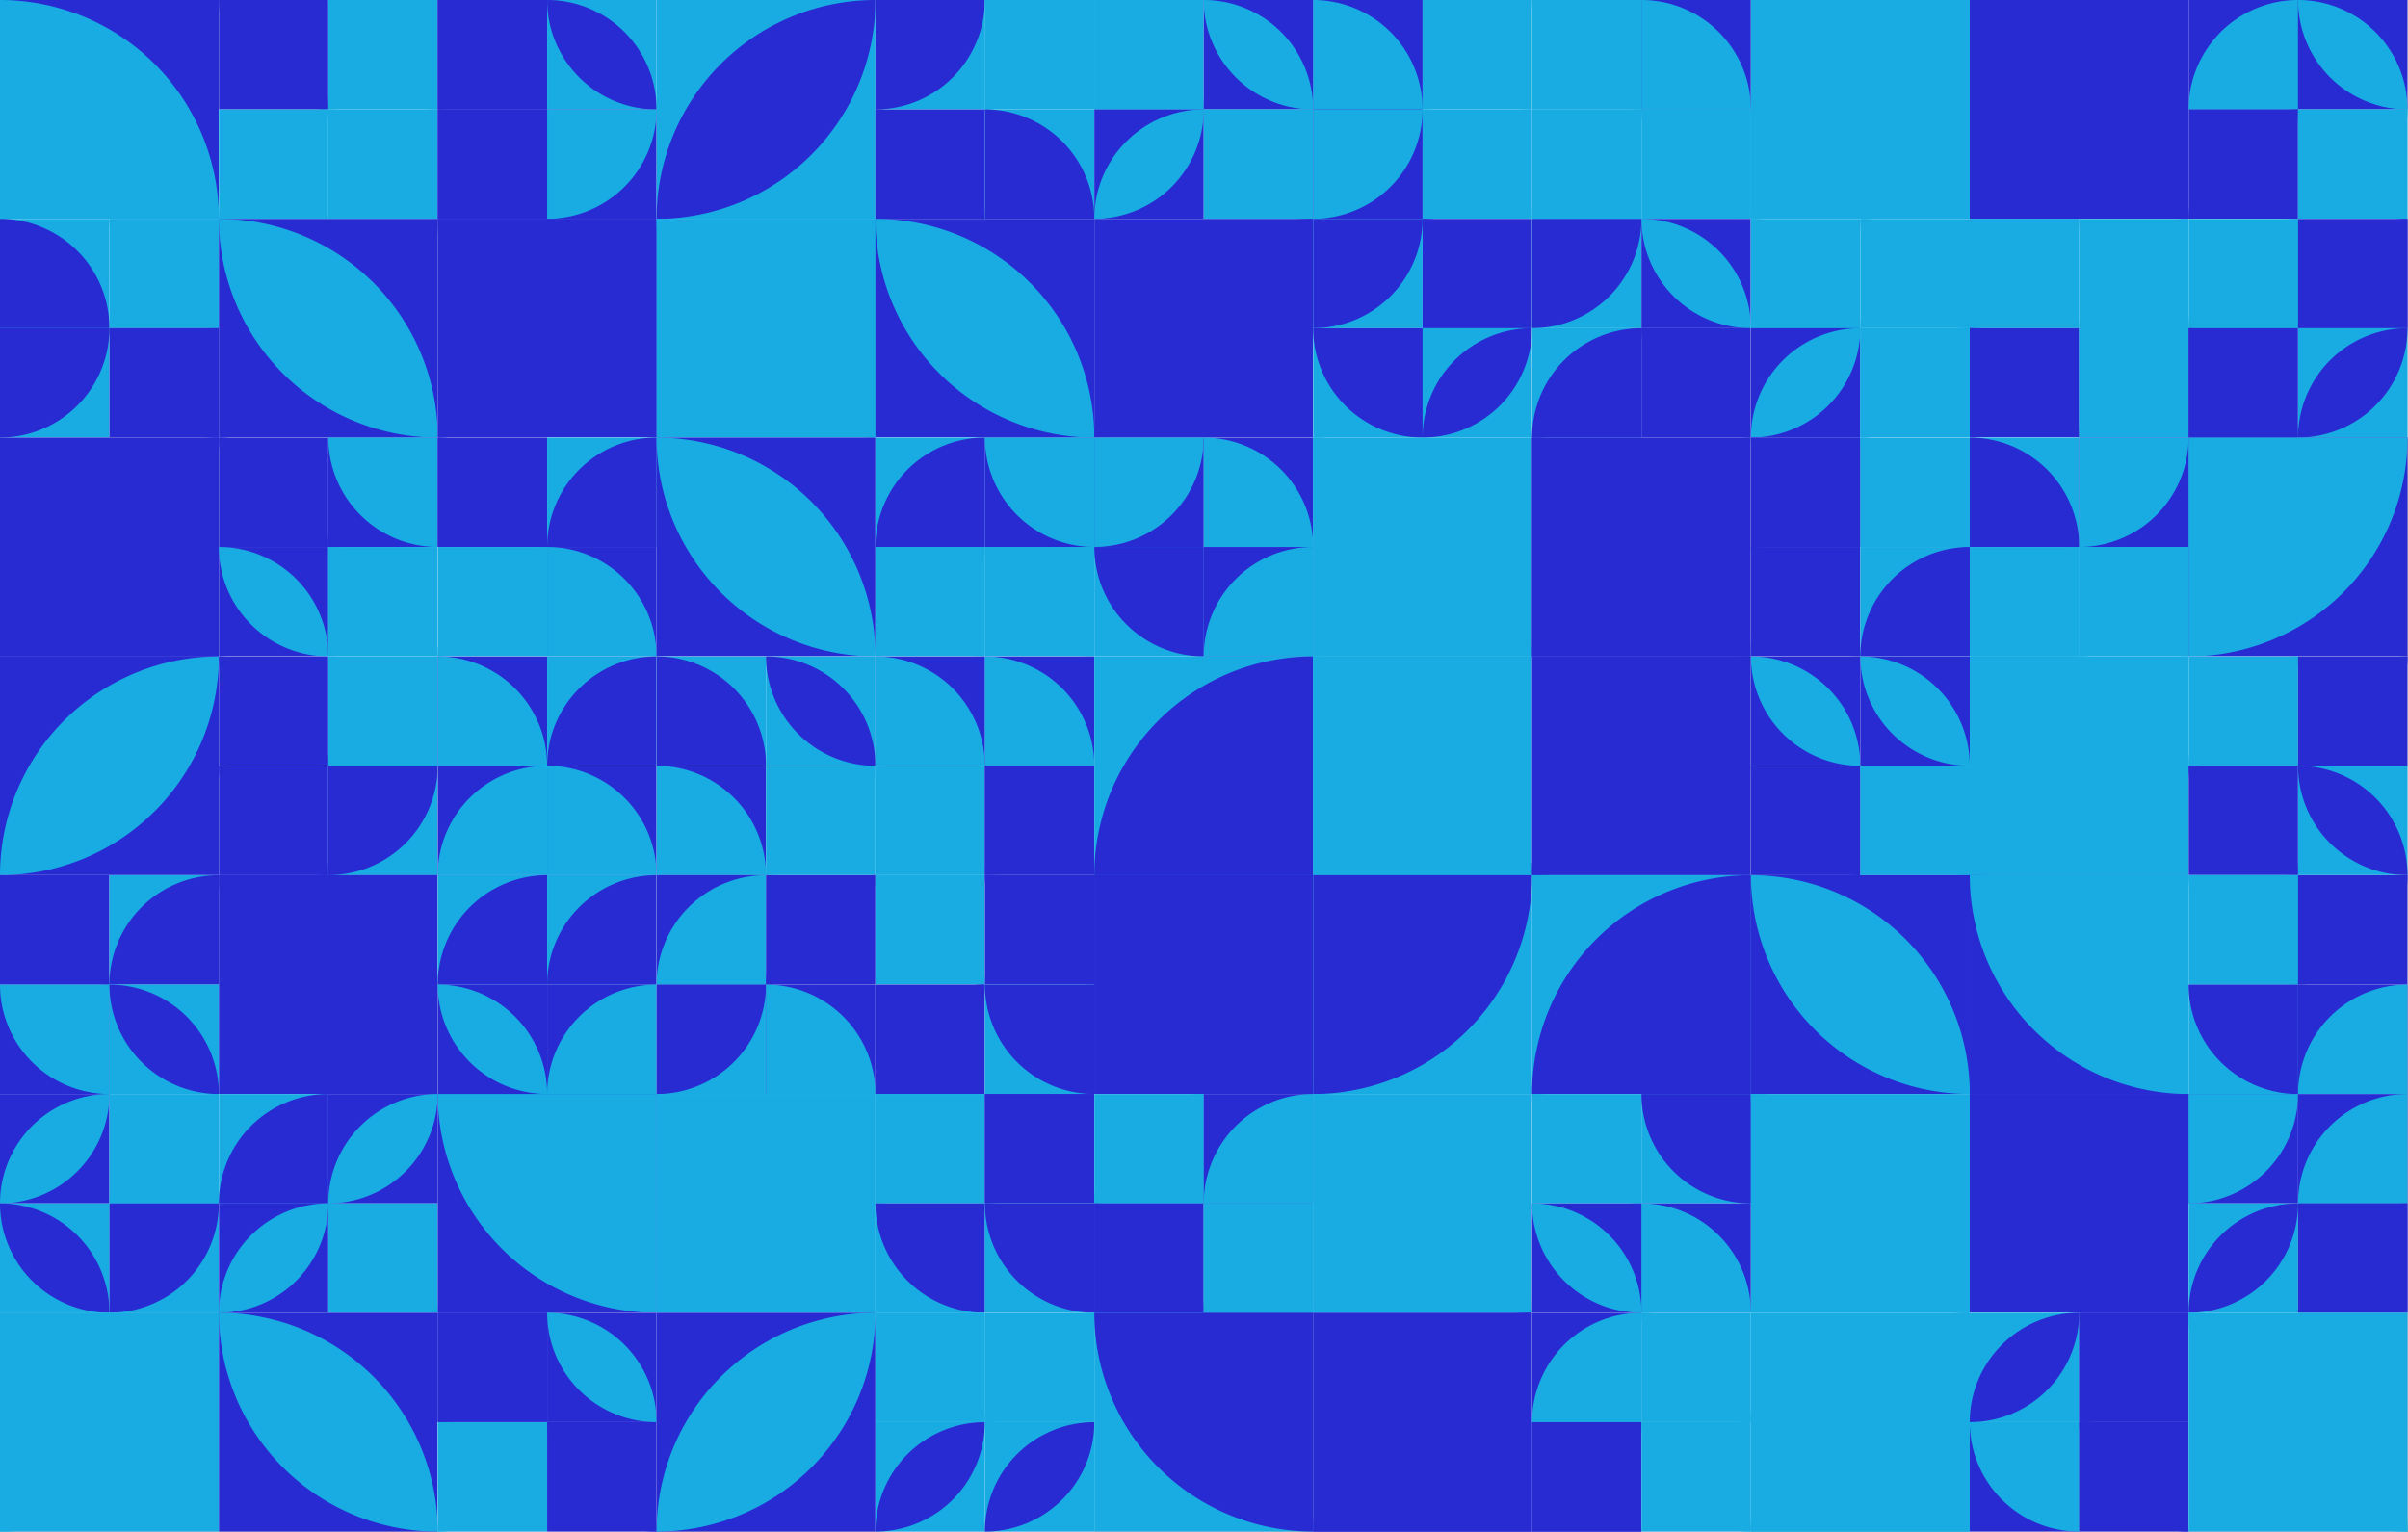 <?xml version="1.0" standalone="no"?><svg xmlns:xlink="http://www.w3.org/1999/xlink" xmlns="http://www.w3.org/2000/svg" viewBox="0 0 1000 636.366" preserveAspectRatio="xMaxYMax slice"><rect x="0" y="0" width="1000" height="636.366" fill="#808080" stroke="none"/><g transform="scale(1.644)"><rect x="0" y="0" width="608.143" height="387" fill="#ffffff"/><rect x="0" y="0" width="55.29" height="55.29" fill="#282bd2"/><path d="M 0 0 A 55.29 55.29 0 0 1 55.29 55.29 L 0 55.29" fill="#18ace2"/><rect x="55.286" y="0" width="55.286" height="55.286" fill="#ffffff"/><rect x="55.29" y="0" width="27.64" height="27.64" fill="#282bd2"/><path d="M 55.29 0 A 27.64 27.64 0 0 1  82.93 27.64 L 55.29 0 A 27.64 27.64 0 0 0 82.93 27.64" fill="#282bd2"/><rect x="82.93" y="0" width="27.64" height="27.64" fill="#18ace2"/><path d="M 82.93 0 A 27.64 27.64 0 0 0 110.57 27.64 L 110.57 0" fill="#18ace2"/><rect x="55.29" y="27.64" width="27.64" height="27.64" fill="#18ace2"/><path d="M 55.29 55.28 A 27.64 27.64 0 0 1  82.93 27.64 L 55.29 55.28 A 27.64 27.64 0 0 0 82.93 27.64" fill="#18ace2"/><rect x="82.93" y="27.64" width="27.64" height="27.64" fill="#18ace2"/><path d="M 82.93 27.64 A 27.64 27.64 0 0 1  110.57 55.28 L 82.93 27.64 A 27.64 27.64 0 0 0 110.57 55.28" fill="#18ace2"/><rect x="110.571" y="0" width="55.286" height="55.286" fill="#ffffff"/><rect x="110.57" y="0" width="27.64" height="27.64" fill="#282bd2"/><path d="M 110.57 0 A 27.64 27.64 0 0 1 138.21 27.64 L 110.57 27.64" fill="#282bd2"/><rect x="138.21" y="0" width="27.64" height="27.64" fill="#18ace2"/><path d="M 138.21 0 A 27.64 27.64 0 0 1  165.85 27.64 L 138.21 0 A 27.64 27.64 0 0 0 165.85 27.64" fill="#282bd2"/><rect x="110.57" y="27.64" width="27.64" height="27.64" fill="#282bd2"/><path d="M 110.57 27.64 A 27.64 27.64 0 0 1 138.21 55.28 L 110.57 55.28" fill="#282bd2"/><rect x="138.21" y="27.64" width="27.64" height="27.64" fill="#282bd2"/><path d="M 138.21 55.28 A 27.64 27.64 0 0 0 165.85 27.64 L 138.21 27.64" fill="#18ace2"/><rect x="165.86" y="0" width="55.29" height="55.29" fill="#18ace2"/><path d="M 165.86 55.29 A 55.29 55.29 0 0 1  221.15 0 L 165.86 55.29 A 55.29 55.29 0 0 0 221.15 0" fill="#282bd2"/><rect x="221.143" y="0" width="55.286" height="55.286" fill="#ffffff"/><rect x="221.14" y="0" width="27.64" height="27.64" fill="#18ace2"/><path d="M 221.14 27.64 A 27.64 27.64 0 0 0 248.78 0 L 221.14 0" fill="#282bd2"/><rect x="248.79" y="0" width="27.64" height="27.64" fill="#18ace2"/><path d="M 248.79 27.64 A 27.64 27.64 0 0 0 276.43 0 L 248.79 0" fill="#18ace2"/><rect x="221.14" y="27.64" width="27.64" height="27.64" fill="#282bd2"/><path d="M 221.14 27.64 A 27.64 27.64 0 0 1 248.78 55.28 L 221.14 55.28" fill="#282bd2"/><rect x="248.79" y="27.64" width="27.64" height="27.64" fill="#18ace2"/><path d="M 248.79 27.64 A 27.64 27.64 0 0 1 276.43 55.28 L 248.79 55.28" fill="#282bd2"/><rect x="276.429" y="0" width="55.286" height="55.286" fill="#ffffff"/><rect x="276.43" y="0" width="27.64" height="27.64" fill="#18ace2"/><path d="M 276.43 0 A 27.64 27.64 0 0 1 304.07 27.64 L 276.43 27.64" fill="#18ace2"/><rect x="304.07" y="0" width="27.64" height="27.64" fill="#282bd2"/><path d="M 304.07 0 A 27.64 27.64 0 0 1  331.71 27.64 L 304.07 0 A 27.64 27.64 0 0 0 331.71 27.64" fill="#18ace2"/><rect x="276.43" y="27.64" width="27.64" height="27.64" fill="#282bd2"/><path d="M 276.43 55.28 A 27.64 27.64 0 0 1  304.07 27.64 L 276.43 55.28 A 27.64 27.64 0 0 0 304.07 27.64" fill="#18ace2"/><rect x="304.07" y="27.64" width="27.64" height="27.64" fill="#18ace2"/><path d="M 304.07 27.64 A 27.64 27.64 0 0 0 331.71 55.28 L 331.71 27.64" fill="#18ace2"/><rect x="331.714" y="0" width="55.286" height="55.286" fill="#ffffff"/><rect x="331.71" y="0" width="27.64" height="27.64" fill="#282bd2"/><path d="M 331.71 0 A 27.64 27.64 0 0 1 359.35 27.64 L 331.71 27.64" fill="#18ace2"/><rect x="359.36" y="0" width="27.64" height="27.64" fill="#18ace2"/><path d="M 359.36 0 A 27.64 27.64 0 0 0 387 27.64 L 387 0" fill="#18ace2"/><rect x="331.71" y="27.64" width="27.64" height="27.64" fill="#282bd2"/><path d="M 331.71 55.28 A 27.64 27.64 0 0 0 359.35 27.64 L 331.71 27.64" fill="#18ace2"/><rect x="359.36" y="27.64" width="27.64" height="27.64" fill="#18ace2"/><path d="M 359.36 27.64 A 27.64 27.64 0 0 1  387 55.28 L 359.36 27.64 A 27.64 27.64 0 0 0 387 55.28" fill="#18ace2"/><rect x="387" y="0" width="55.286" height="55.286" fill="#ffffff"/><rect x="387" y="0" width="27.64" height="27.64" fill="#18ace2"/><path d="M 387 0 A 27.64 27.64 0 0 1  414.64 27.64 L 387 0 A 27.64 27.64 0 0 0 414.64 27.64" fill="#18ace2"/><rect x="414.64" y="0" width="27.64" height="27.64" fill="#282bd2"/><path d="M 414.64 0 A 27.64 27.64 0 0 1 442.28 27.64 L 414.64 27.64" fill="#18ace2"/><rect x="387" y="27.64" width="27.64" height="27.64" fill="#18ace2"/><path d="M 387 55.28 A 27.64 27.64 0 0 0 414.64 27.64 L 387 27.64" fill="#18ace2"/><rect x="414.64" y="27.64" width="27.64" height="27.64" fill="#18ace2"/><path d="M 414.64 27.64 A 27.64 27.64 0 0 0 442.28 55.28 L 442.28 27.64" fill="#18ace2"/><rect x="442.29" y="0" width="55.29" height="55.29" fill="#18ace2"/><path d="M 442.29 55.29 A 55.29 55.29 0 0 1  497.58 0 L 442.29 55.29 A 55.29 55.29 0 0 0 497.58 0" fill="#18ace2"/><rect x="497.57" y="0" width="55.29" height="55.29" fill="#282bd2"/><path d="M 497.57 0 A 55.29 55.29 0 0 0 552.86 55.29 L 552.86 0" fill="#282bd2"/><rect x="552.857" y="0" width="55.286" height="55.286" fill="#ffffff"/><rect x="552.86" y="0" width="27.64" height="27.64" fill="#282bd2"/><path d="M 552.86 27.64 A 27.64 27.64 0 0 1  580.5 0 L 580.5 27.64" fill="#18ace2"/><rect x="580.5" y="0" width="27.64" height="27.64" fill="#282bd2"/><path d="M 580.5 0 A 27.64 27.64 0 0 1  608.14 27.64 L 580.5 0 A 27.64 27.64 0 0 0 608.14 27.64" fill="#18ace2"/><rect x="552.86" y="27.64" width="27.64" height="27.64" fill="#282bd2"/><path d="M 552.86 55.28 A 27.64 27.64 0 0 1  580.5 27.64 L 552.86 55.28 A 27.64 27.64 0 0 0 580.5 27.64" fill="#282bd2"/><rect x="580.5" y="27.64" width="27.64" height="27.64" fill="#18ace2"/><path d="M 580.5 55.28 A 27.64 27.64 0 0 0 608.14 27.64 L 580.5 27.64" fill="#18ace2"/><rect x="0" y="55.286" width="55.286" height="55.286" fill="#ffffff"/><rect x="0" y="55.29" width="27.64" height="27.64" fill="#18ace2"/><path d="M 0 55.29 A 27.64 27.64 0 0 1 27.64 82.93 L 0 82.93" fill="#282bd2"/><rect x="27.64" y="55.29" width="27.64" height="27.64" fill="#18ace2"/><path d="M 27.64 55.29 A 27.64 27.64 0 0 0 55.28 82.93 L 55.28 55.29" fill="#18ace2"/><rect x="0" y="82.93" width="27.64" height="27.64" fill="#18ace2"/><path d="M 0 110.57 A 27.64 27.64 0 0 0 27.64 82.93 L 0 82.93" fill="#282bd2"/><rect x="27.64" y="82.93" width="27.64" height="27.64" fill="#282bd2"/><path d="M 27.64 82.93 A 27.64 27.64 0 0 0 55.28 110.57 L 55.28 82.93" fill="#282bd2"/><rect x="55.29" y="55.29" width="55.29" height="55.29" fill="#282bd2"/><path d="M 55.29 55.29 A 55.29 55.29 0 0 1  110.58 110.58 L 55.29 55.29 A 55.29 55.29 0 0 0 110.58 110.58" fill="#18ace2"/><rect x="110.57" y="55.29" width="55.29" height="55.29" fill="#282bd2"/><path d="M 110.57 55.29 A 55.29 55.29 0 0 0 165.86 110.58 L 165.86 55.29" fill="#282bd2"/><rect x="165.86" y="55.29" width="55.29" height="55.29" fill="#18ace2"/><path d="M 165.86 55.29 A 55.29 55.29 0 0 0 221.15 110.58 L 221.15 55.29" fill="#18ace2"/><rect x="221.14" y="55.29" width="55.29" height="55.29" fill="#282bd2"/><path d="M 221.14 55.29 A 55.29 55.29 0 0 1  276.43 110.58 L 221.14 55.29 A 55.29 55.29 0 0 0 276.43 110.58" fill="#18ace2"/><rect x="276.43" y="55.29" width="55.29" height="55.29" fill="#282bd2"/><path d="M 276.43 110.58 A 55.29 55.29 0 0 1  331.72 55.29 L 276.43 110.58 A 55.29 55.29 0 0 0 331.72 55.29" fill="#282bd2"/><rect x="331.714" y="55.286" width="55.286" height="55.286" fill="#ffffff"/><rect x="331.71" y="55.29" width="27.64" height="27.64" fill="#18ace2"/><path d="M 331.71 82.93 A 27.64 27.64 0 0 0 359.35 55.29 L 331.71 55.29" fill="#282bd2"/><rect x="359.36" y="55.29" width="27.64" height="27.64" fill="#282bd2"/><path d="M 359.36 55.29 A 27.64 27.64 0 0 1 387 82.93 L 359.36 82.93" fill="#282bd2"/><rect x="331.71" y="82.93" width="27.64" height="27.64" fill="#18ace2"/><path d="M 331.71 82.93 A 27.64 27.64 0 0 0 359.35 110.57 L 359.35 82.93" fill="#282bd2"/><rect x="359.36" y="82.93" width="27.64" height="27.64" fill="#18ace2"/><path d="M 359.36 110.57 A 27.64 27.64 0 0 1  387 82.93 L 359.36 110.57 A 27.64 27.64 0 0 0 387 82.93" fill="#282bd2"/><rect x="387" y="55.286" width="55.286" height="55.286" fill="#ffffff"/><rect x="387" y="55.29" width="27.64" height="27.64" fill="#18ace2"/><path d="M 387 82.93 A 27.64 27.64 0 0 0 414.64 55.29 L 387 55.29" fill="#282bd2"/><rect x="414.64" y="55.29" width="27.64" height="27.64" fill="#282bd2"/><path d="M 414.64 55.29 A 27.64 27.64 0 0 1  442.28 82.93 L 414.64 55.29 A 27.64 27.64 0 0 0 442.28 82.93" fill="#18ace2"/><rect x="387" y="82.93" width="27.64" height="27.64" fill="#18ace2"/><path d="M 387 110.57 A 27.64 27.64 0 0 1  414.64 82.93 L 414.64 110.57" fill="#282bd2"/><rect x="414.64" y="82.93" width="27.64" height="27.64" fill="#282bd2"/><path d="M 414.64 82.93 A 27.64 27.64 0 0 1  442.28 110.57 L 414.64 82.93 A 27.64 27.64 0 0 0 442.28 110.57" fill="#282bd2"/><rect x="442.286" y="55.286" width="55.286" height="55.286" fill="#ffffff"/><rect x="442.29" y="55.29" width="27.64" height="27.64" fill="#18ace2"/><path d="M 442.29 55.29 A 27.64 27.64 0 0 1 469.93 82.93 L 442.29 82.93" fill="#18ace2"/><rect x="469.93" y="55.29" width="27.64" height="27.64" fill="#18ace2"/><path d="M 469.93 55.29 A 27.64 27.64 0 0 1  497.57 82.93 L 469.93 55.29 A 27.64 27.64 0 0 0 497.57 82.93" fill="#18ace2"/><rect x="442.29" y="82.93" width="27.64" height="27.64" fill="#282bd2"/><path d="M 442.29 110.57 A 27.64 27.64 0 0 1  469.93 82.93 L 442.29 110.57 A 27.64 27.64 0 0 0 469.93 82.93" fill="#18ace2"/><rect x="469.93" y="82.93" width="27.64" height="27.64" fill="#18ace2"/><path d="M 469.93 110.57 A 27.64 27.64 0 0 0 497.57 82.93 L 469.93 82.93" fill="#18ace2"/><rect x="497.571" y="55.286" width="55.286" height="55.286" fill="#ffffff"/><rect x="497.57" y="55.29" width="27.64" height="27.64" fill="#18ace2"/><path d="M 497.57 82.93 A 27.64 27.64 0 0 0 525.21 55.29 L 497.57 55.29" fill="#18ace2"/><rect x="525.21" y="55.29" width="27.64" height="27.64" fill="#18ace2"/><path d="M 525.21 82.93 A 27.64 27.64 0 0 1  552.85 55.29 L 552.85 82.93" fill="#18ace2"/><rect x="497.57" y="82.93" width="27.64" height="27.64" fill="#282bd2"/><path d="M 497.57 82.93 A 27.64 27.64 0 0 1  525.21 110.57 L 497.57 82.93 A 27.64 27.64 0 0 0 525.21 110.57" fill="#282bd2"/><rect x="525.21" y="82.93" width="27.64" height="27.64" fill="#18ace2"/><path d="M 525.21 82.93 A 27.64 27.64 0 0 1 552.85 110.57 L 525.21 110.57" fill="#18ace2"/><rect x="552.857" y="55.286" width="55.286" height="55.286" fill="#ffffff"/><rect x="552.86" y="55.29" width="27.64" height="27.64" fill="#18ace2"/><path d="M 552.86 82.93 A 27.64 27.64 0 0 1  580.5 55.29 L 580.5 82.93" fill="#18ace2"/><rect x="580.5" y="55.29" width="27.64" height="27.64" fill="#282bd2"/><path d="M 580.5 82.93 A 27.64 27.64 0 0 1  608.14 55.29 L 608.14 82.93" fill="#282bd2"/><rect x="552.86" y="82.93" width="27.64" height="27.64" fill="#282bd2"/><path d="M 552.86 82.93 A 27.64 27.64 0 0 1 580.5 110.57 L 552.86 110.57" fill="#282bd2"/><rect x="580.5" y="82.93" width="27.64" height="27.64" fill="#18ace2"/><path d="M 580.5 110.57 A 27.64 27.64 0 0 1  608.14 82.93 L 580.5 110.57 A 27.64 27.64 0 0 0 608.14 82.93" fill="#282bd2"/><rect x="0" y="110.57" width="55.29" height="55.29" fill="#282bd2"/><path d="M 0 165.86 A 55.29 55.29 0 0 1  55.29 110.57 L 55.29 165.86" fill="#282bd2"/><rect x="55.286" y="110.571" width="55.286" height="55.286" fill="#ffffff"/><rect x="55.29" y="110.57" width="27.64" height="27.64" fill="#282bd2"/><path d="M 55.29 110.57 A 27.64 27.64 0 0 1  82.93 138.21 L 55.29 110.57 A 27.64 27.64 0 0 0 82.93 138.21" fill="#282bd2"/><rect x="82.93" y="110.57" width="27.64" height="27.64" fill="#282bd2"/><path d="M 82.93 110.57 A 27.64 27.64 0 0 0 110.57 138.21 L 110.57 110.57" fill="#18ace2"/><rect x="55.29" y="138.21" width="27.64" height="27.64" fill="#282bd2"/><path d="M 55.29 138.21 A 27.64 27.64 0 0 1  82.93 165.85 L 55.29 138.21 A 27.64 27.64 0 0 0 82.93 165.85" fill="#18ace2"/><rect x="82.93" y="138.21" width="27.64" height="27.64" fill="#18ace2"/><path d="M 82.93 138.21 A 27.64 27.64 0 0 1 110.57 165.85 L 82.93 165.85" fill="#18ace2"/><rect x="110.571" y="110.571" width="55.286" height="55.286" fill="#ffffff"/><rect x="110.57" y="110.57" width="27.64" height="27.64" fill="#282bd2"/><path d="M 110.57 110.57 A 27.64 27.64 0 0 1 138.21 138.21 L 110.57 138.21" fill="#282bd2"/><rect x="138.21" y="110.57" width="27.64" height="27.64" fill="#18ace2"/><path d="M 138.21 138.21 A 27.64 27.64 0 0 1  165.85 110.57 L 165.85 138.21" fill="#282bd2"/><rect x="110.57" y="138.21" width="27.64" height="27.64" fill="#18ace2"/><path d="M 110.57 165.85 A 27.64 27.64 0 0 1  138.21 138.21 L 110.57 165.85 A 27.64 27.64 0 0 0 138.21 138.21" fill="#18ace2"/><rect x="138.21" y="138.21" width="27.64" height="27.64" fill="#282bd2"/><path d="M 138.21 138.21 A 27.64 27.64 0 0 1 165.85 165.85 L 138.21 165.85" fill="#18ace2"/><rect x="165.86" y="110.57" width="55.29" height="55.29" fill="#282bd2"/><path d="M 165.86 110.57 A 55.29 55.29 0 0 1  221.15 165.86 L 165.86 110.57 A 55.29 55.29 0 0 0 221.15 165.86" fill="#18ace2"/><rect x="221.143" y="110.571" width="55.286" height="55.286" fill="#ffffff"/><rect x="221.14" y="110.57" width="27.64" height="27.64" fill="#18ace2"/><path d="M 221.14 138.21 A 27.64 27.64 0 0 1  248.78 110.57 L 248.78 138.21" fill="#282bd2"/><rect x="248.79" y="110.57" width="27.64" height="27.64" fill="#282bd2"/><path d="M 248.79 110.57 A 27.64 27.64 0 0 0 276.43 138.21 L 276.43 110.57" fill="#18ace2"/><rect x="221.14" y="138.21" width="27.64" height="27.64" fill="#18ace2"/><path d="M 221.14 138.21 A 27.64 27.64 0 0 0 248.78 165.85 L 248.78 138.21" fill="#18ace2"/><rect x="248.79" y="138.21" width="27.64" height="27.64" fill="#18ace2"/><path d="M 248.79 138.21 A 27.64 27.64 0 0 0 276.43 165.85 L 276.43 138.21" fill="#18ace2"/><rect x="276.429" y="110.571" width="55.286" height="55.286" fill="#ffffff"/><rect x="276.43" y="110.57" width="27.64" height="27.64" fill="#282bd2"/><path d="M 276.43 138.21 A 27.64 27.64 0 0 0 304.07 110.57 L 276.43 110.57" fill="#18ace2"/><rect x="304.07" y="110.57" width="27.64" height="27.64" fill="#282bd2"/><path d="M 304.07 110.57 A 27.64 27.64 0 0 1 331.71 138.21 L 304.07 138.21" fill="#18ace2"/><rect x="276.43" y="138.21" width="27.64" height="27.64" fill="#18ace2"/><path d="M 276.43 138.21 A 27.64 27.64 0 0 0 304.07 165.85 L 304.07 138.21" fill="#282bd2"/><rect x="304.07" y="138.21" width="27.64" height="27.64" fill="#282bd2"/><path d="M 304.07 165.85 A 27.64 27.64 0 0 1  331.71 138.21 L 331.71 165.85" fill="#18ace2"/><rect x="331.71" y="110.57" width="55.29" height="55.29" fill="#18ace2"/><path d="M 331.71 110.57 A 55.29 55.29 0 0 1 387 165.86 L 331.71 165.86" fill="#18ace2"/><rect x="387" y="110.57" width="55.29" height="55.29" fill="#282bd2"/><path d="M 387 110.57 A 55.29 55.29 0 0 1 442.29 165.86 L 387 165.86" fill="#282bd2"/><rect x="442.286" y="110.571" width="55.286" height="55.286" fill="#ffffff"/><rect x="442.29" y="110.57" width="27.64" height="27.64" fill="#282bd2"/><path d="M 442.29 110.57 A 27.64 27.64 0 0 0 469.93 138.21 L 469.93 110.57" fill="#282bd2"/><rect x="469.93" y="110.57" width="27.64" height="27.64" fill="#18ace2"/><path d="M 469.93 110.57 A 27.64 27.64 0 0 1  497.57 138.21 L 469.93 110.57 A 27.64 27.64 0 0 0 497.57 138.21" fill="#18ace2"/><rect x="442.29" y="138.21" width="27.64" height="27.64" fill="#282bd2"/><path d="M 442.29 138.21 A 27.64 27.64 0 0 1  469.93 165.85 L 442.29 138.21 A 27.64 27.64 0 0 0 469.93 165.85" fill="#282bd2"/><rect x="469.93" y="138.21" width="27.64" height="27.64" fill="#18ace2"/><path d="M 469.93 165.85 A 27.64 27.64 0 0 1  497.57 138.21 L 497.57 165.85" fill="#282bd2"/><rect x="497.571" y="110.571" width="55.286" height="55.286" fill="#ffffff"/><rect x="497.57" y="110.57" width="27.64" height="27.64" fill="#18ace2"/><path d="M 497.57 110.57 A 27.64 27.64 0 0 1 525.21 138.21 L 497.57 138.21" fill="#282bd2"/><rect x="525.21" y="110.57" width="27.64" height="27.64" fill="#282bd2"/><path d="M 525.21 138.21 A 27.64 27.64 0 0 0 552.85 110.57 L 525.21 110.57" fill="#18ace2"/><rect x="497.57" y="138.21" width="27.64" height="27.64" fill="#18ace2"/><path d="M 497.57 165.85 A 27.64 27.64 0 0 1  525.21 138.21 L 525.21 165.85" fill="#18ace2"/><rect x="525.21" y="138.21" width="27.64" height="27.64" fill="#18ace2"/><path d="M 525.21 165.85 A 27.64 27.64 0 0 0 552.85 138.21 L 525.21 138.21" fill="#18ace2"/><rect x="552.86" y="110.57" width="55.29" height="55.29" fill="#282bd2"/><path d="M 552.86 165.86 A 55.29 55.29 0 0 0 608.15 110.57 L 552.86 110.57" fill="#18ace2"/><rect x="0" y="165.86" width="55.29" height="55.29" fill="#282bd2"/><path d="M 0 221.15 A 55.29 55.29 0 0 1  55.29 165.86 L 0 221.15 A 55.29 55.29 0 0 0 55.29 165.86" fill="#18ace2"/><rect x="55.286" y="165.857" width="55.286" height="55.286" fill="#ffffff"/><rect x="55.29" y="165.86" width="27.64" height="27.64" fill="#282bd2"/><path d="M 55.29 165.86 A 27.64 27.64 0 0 1  82.93 193.5 L 55.29 165.86 A 27.64 27.64 0 0 0 82.93 193.5" fill="#282bd2"/><rect x="82.93" y="165.86" width="27.64" height="27.64" fill="#18ace2"/><path d="M 82.93 165.86 A 27.64 27.64 0 0 1  110.57 193.5 L 82.93 165.86 A 27.64 27.64 0 0 0 110.57 193.5" fill="#18ace2"/><rect x="55.29" y="193.5" width="27.64" height="27.64" fill="#282bd2"/><path d="M 55.29 193.5 A 27.64 27.64 0 0 1  82.93 221.14 L 55.29 193.5 A 27.64 27.64 0 0 0 82.93 221.14" fill="#282bd2"/><rect x="82.93" y="193.5" width="27.64" height="27.64" fill="#18ace2"/><path d="M 82.93 221.14 A 27.64 27.64 0 0 0 110.57 193.5 L 82.93 193.5" fill="#282bd2"/><rect x="110.571" y="165.857" width="55.286" height="55.286" fill="#ffffff"/><rect x="110.57" y="165.86" width="27.64" height="27.64" fill="#282bd2"/><path d="M 110.57 165.86 A 27.64 27.64 0 0 1 138.21 193.5 L 110.57 193.5" fill="#18ace2"/><rect x="138.21" y="165.86" width="27.64" height="27.64" fill="#18ace2"/><path d="M 138.21 193.5 A 27.64 27.64 0 0 1  165.85 165.86 L 165.85 193.5" fill="#282bd2"/><rect x="110.57" y="193.5" width="27.64" height="27.64" fill="#282bd2"/><path d="M 110.57 221.14 A 27.64 27.64 0 0 1  138.21 193.5 L 138.21 221.14" fill="#18ace2"/><rect x="138.21" y="193.5" width="27.64" height="27.64" fill="#282bd2"/><path d="M 138.21 193.5 A 27.64 27.64 0 0 1 165.85 221.14 L 138.21 221.14" fill="#18ace2"/><rect x="165.857" y="165.857" width="55.286" height="55.286" fill="#ffffff"/><rect x="165.86" y="165.86" width="27.64" height="27.64" fill="#18ace2"/><path d="M 165.86 165.86 A 27.64 27.64 0 0 1 193.5 193.5 L 165.86 193.5" fill="#282bd2"/><rect x="193.5" y="165.86" width="27.64" height="27.64" fill="#18ace2"/><path d="M 193.5 165.86 A 27.64 27.64 0 0 1  221.14 193.5 L 193.5 165.86 A 27.64 27.64 0 0 0 221.14 193.5" fill="#282bd2"/><rect x="165.86" y="193.5" width="27.64" height="27.64" fill="#282bd2"/><path d="M 165.86 193.5 A 27.64 27.64 0 0 1 193.5 221.14 L 165.86 221.14" fill="#18ace2"/><rect x="193.5" y="193.5" width="27.64" height="27.64" fill="#18ace2"/><path d="M 193.5 221.14 A 27.64 27.64 0 0 1  221.14 193.5 L 193.5 221.14 A 27.64 27.64 0 0 0 221.14 193.5" fill="#18ace2"/><rect x="221.143" y="165.857" width="55.286" height="55.286" fill="#ffffff"/><rect x="221.14" y="165.86" width="27.64" height="27.64" fill="#282bd2"/><path d="M 221.14 165.86 A 27.64 27.64 0 0 1 248.78 193.5 L 221.14 193.5" fill="#18ace2"/><rect x="248.79" y="165.86" width="27.64" height="27.64" fill="#282bd2"/><path d="M 248.79 165.86 A 27.64 27.64 0 0 1 276.43 193.5 L 248.79 193.5" fill="#18ace2"/><rect x="221.14" y="193.5" width="27.64" height="27.64" fill="#18ace2"/><path d="M 221.14 193.5 A 27.64 27.64 0 0 1 248.78 221.14 L 221.14 221.14" fill="#18ace2"/><rect x="248.79" y="193.5" width="27.64" height="27.64" fill="#282bd2"/><path d="M 248.79 221.14 A 27.64 27.64 0 0 0 276.43 193.5 L 248.79 193.5" fill="#282bd2"/><rect x="276.43" y="165.86" width="55.29" height="55.29" fill="#18ace2"/><path d="M 276.43 221.15 A 55.29 55.29 0 0 1  331.72 165.86 L 331.72 221.15" fill="#282bd2"/><rect x="331.71" y="165.86" width="55.29" height="55.29" fill="#18ace2"/><path d="M 331.71 165.86 A 55.29 55.29 0 0 1 387 221.15 L 331.71 221.15" fill="#18ace2"/><rect x="387" y="165.86" width="55.29" height="55.29" fill="#282bd2"/><path d="M 387 221.15 A 55.29 55.29 0 0 1  442.29 165.86 L 387 221.15 A 55.29 55.29 0 0 0 442.29 165.86" fill="#282bd2"/><rect x="442.286" y="165.857" width="55.286" height="55.286" fill="#ffffff"/><rect x="442.29" y="165.86" width="27.64" height="27.64" fill="#282bd2"/><path d="M 442.29 165.86 A 27.64 27.64 0 0 1  469.93 193.5 L 442.29 165.86 A 27.64 27.64 0 0 0 469.93 193.5" fill="#18ace2"/><rect x="469.93" y="165.86" width="27.64" height="27.64" fill="#282bd2"/><path d="M 469.93 165.86 A 27.64 27.64 0 0 1  497.57 193.5 L 469.93 165.86 A 27.64 27.64 0 0 0 497.57 193.5" fill="#18ace2"/><rect x="442.29" y="193.5" width="27.64" height="27.64" fill="#282bd2"/><path d="M 442.29 193.5 A 27.64 27.64 0 0 0 469.93 221.14 L 469.93 193.5" fill="#282bd2"/><rect x="469.93" y="193.5" width="27.64" height="27.64" fill="#18ace2"/><path d="M 469.93 193.5 A 27.64 27.64 0 0 0 497.57 221.14 L 497.57 193.5" fill="#18ace2"/><rect x="497.57" y="165.86" width="55.29" height="55.29" fill="#18ace2"/><path d="M 497.57 221.15 A 55.29 55.29 0 0 1  552.86 165.86 L 497.57 221.15 A 55.29 55.29 0 0 0 552.86 165.86" fill="#18ace2"/><rect x="552.857" y="165.857" width="55.286" height="55.286" fill="#ffffff"/><rect x="552.86" y="165.86" width="27.64" height="27.64" fill="#18ace2"/><path d="M 552.86 193.5 A 27.64 27.64 0 0 1  580.5 165.86 L 552.86 193.5 A 27.64 27.64 0 0 0 580.5 165.86" fill="#18ace2"/><rect x="580.5" y="165.86" width="27.64" height="27.64" fill="#282bd2"/><path d="M 580.5 193.5 A 27.64 27.64 0 0 1  608.14 165.86 L 580.5 193.5 A 27.64 27.64 0 0 0 608.14 165.86" fill="#282bd2"/><rect x="552.86" y="193.5" width="27.64" height="27.64" fill="#282bd2"/><path d="M 552.86 193.5 A 27.64 27.64 0 0 1  580.5 221.14 L 552.86 193.5 A 27.64 27.64 0 0 0 580.5 221.14" fill="#282bd2"/><rect x="580.5" y="193.5" width="27.64" height="27.64" fill="#18ace2"/><path d="M 580.5 193.5 A 27.64 27.64 0 0 1  608.14 221.14 L 580.5 193.5 A 27.64 27.64 0 0 0 608.14 221.14" fill="#282bd2"/><rect x="0" y="221.143" width="55.286" height="55.286" fill="#ffffff"/><rect x="0" y="221.14" width="27.64" height="27.64" fill="#282bd2"/><path d="M 0 221.14 A 27.64 27.64 0 0 1  27.64 248.78 L 0 221.14 A 27.64 27.64 0 0 0 27.64 248.78" fill="#282bd2"/><rect x="27.64" y="221.14" width="27.64" height="27.64" fill="#18ace2"/><path d="M 27.64 248.78 A 27.64 27.64 0 0 1  55.28 221.14 L 55.28 248.78" fill="#282bd2"/><rect x="0" y="248.79" width="27.64" height="27.64" fill="#282bd2"/><path d="M 0 248.79 A 27.64 27.64 0 0 0 27.64 276.43 L 27.64 248.79" fill="#18ace2"/><rect x="27.64" y="248.79" width="27.64" height="27.64" fill="#18ace2"/><path d="M 27.64 248.79 A 27.64 27.64 0 0 1  55.28 276.43 L 27.64 248.79 A 27.64 27.64 0 0 0 55.28 276.43" fill="#282bd2"/><rect x="55.29" y="221.14" width="55.29" height="55.29" fill="#282bd2"/><path d="M 55.29 221.14 A 55.29 55.29 0 0 0 110.58 276.43 L 110.58 221.14" fill="#282bd2"/><rect x="110.571" y="221.143" width="55.286" height="55.286" fill="#ffffff"/><rect x="110.57" y="221.14" width="27.64" height="27.64" fill="#18ace2"/><path d="M 110.57 248.78 A 27.64 27.64 0 0 1  138.21 221.14 L 138.21 248.78" fill="#282bd2"/><rect x="138.21" y="221.14" width="27.64" height="27.64" fill="#18ace2"/><path d="M 138.21 248.78 A 27.64 27.64 0 0 1  165.85 221.14 L 165.85 248.78" fill="#282bd2"/><rect x="110.57" y="248.79" width="27.64" height="27.64" fill="#282bd2"/><path d="M 110.57 248.79 A 27.64 27.64 0 0 1  138.21 276.43 L 110.57 248.79 A 27.64 27.64 0 0 0 138.21 276.43" fill="#18ace2"/><rect x="138.21" y="248.79" width="27.64" height="27.64" fill="#282bd2"/><path d="M 138.21 276.43 A 27.64 27.64 0 0 1  165.85 248.79 L 165.85 276.43" fill="#18ace2"/><rect x="165.857" y="221.143" width="55.286" height="55.286" fill="#ffffff"/><rect x="165.86" y="221.14" width="27.64" height="27.64" fill="#282bd2"/><path d="M 165.86 248.78 A 27.64 27.64 0 0 1  193.5 221.14 L 193.5 248.78" fill="#18ace2"/><rect x="193.5" y="221.14" width="27.64" height="27.64" fill="#282bd2"/><path d="M 193.5 248.78 A 27.64 27.64 0 0 1  221.14 221.14 L 193.5 248.78 A 27.64 27.64 0 0 0 221.14 221.14" fill="#282bd2"/><rect x="165.86" y="248.79" width="27.64" height="27.64" fill="#18ace2"/><path d="M 165.86 276.43 A 27.64 27.64 0 0 0 193.5 248.79 L 165.86 248.79" fill="#282bd2"/><rect x="193.5" y="248.79" width="27.64" height="27.64" fill="#282bd2"/><path d="M 193.5 248.79 A 27.64 27.64 0 0 1 221.14 276.43 L 193.5 276.43" fill="#18ace2"/><rect x="221.143" y="221.143" width="55.286" height="55.286" fill="#ffffff"/><rect x="221.14" y="221.14" width="27.64" height="27.64" fill="#18ace2"/><path d="M 221.14 221.14 A 27.64 27.64 0 0 1  248.78 248.78 L 221.14 221.14 A 27.64 27.64 0 0 0 248.78 248.78" fill="#18ace2"/><rect x="248.79" y="221.14" width="27.64" height="27.64" fill="#282bd2"/><path d="M 248.79 221.14 A 27.64 27.64 0 0 0 276.43 248.78 L 276.43 221.14" fill="#282bd2"/><rect x="221.14" y="248.79" width="27.64" height="27.64" fill="#282bd2"/><path d="M 221.14 276.43 A 27.64 27.64 0 0 1  248.78 248.79 L 221.14 276.43 A 27.64 27.64 0 0 0 248.78 248.79" fill="#282bd2"/><rect x="248.79" y="248.79" width="27.64" height="27.64" fill="#18ace2"/><path d="M 248.79 248.79 A 27.64 27.64 0 0 0 276.43 276.43 L 276.43 248.79" fill="#282bd2"/><rect x="276.43" y="221.14" width="55.29" height="55.29" fill="#282bd2"/><path d="M 276.43 221.14 A 55.29 55.29 0 0 1 331.72 276.43 L 276.43 276.43" fill="#282bd2"/><rect x="331.71" y="221.14" width="55.29" height="55.29" fill="#18ace2"/><path d="M 331.71 276.43 A 55.29 55.29 0 0 0 387 221.14 L 331.71 221.14" fill="#282bd2"/><rect x="387" y="221.14" width="55.29" height="55.29" fill="#18ace2"/><path d="M 387 276.43 A 55.29 55.29 0 0 1  442.29 221.14 L 442.29 276.43" fill="#282bd2"/><rect x="442.29" y="221.14" width="55.29" height="55.29" fill="#282bd2"/><path d="M 442.29 221.14 A 55.29 55.29 0 0 1  497.58 276.43 L 442.29 221.14 A 55.29 55.29 0 0 0 497.58 276.43" fill="#18ace2"/><rect x="497.57" y="221.14" width="55.29" height="55.29" fill="#282bd2"/><path d="M 497.57 221.14 A 55.29 55.29 0 0 0 552.86 276.43 L 552.86 221.14" fill="#18ace2"/><rect x="552.857" y="221.143" width="55.286" height="55.286" fill="#ffffff"/><rect x="552.86" y="221.14" width="27.64" height="27.64" fill="#18ace2"/><path d="M 552.86 221.14 A 27.64 27.64 0 0 0 580.5 248.78 L 580.5 221.14" fill="#18ace2"/><rect x="580.5" y="221.14" width="27.64" height="27.64" fill="#282bd2"/><path d="M 580.5 248.78 A 27.64 27.64 0 0 1  608.14 221.14 L 580.5 248.78 A 27.64 27.64 0 0 0 608.14 221.14" fill="#282bd2"/><rect x="552.86" y="248.79" width="27.64" height="27.64" fill="#18ace2"/><path d="M 552.86 248.79 A 27.64 27.64 0 0 0 580.5 276.43 L 580.5 248.79" fill="#282bd2"/><rect x="580.5" y="248.79" width="27.64" height="27.64" fill="#282bd2"/><path d="M 580.5 276.43 A 27.64 27.64 0 0 1  608.14 248.79 L 608.14 276.43" fill="#18ace2"/><rect x="0" y="276.429" width="55.286" height="55.286" fill="#ffffff"/><rect x="0" y="276.43" width="27.64" height="27.64" fill="#282bd2"/><path d="M 0 304.07 A 27.64 27.64 0 0 1  27.64 276.43 L 0 304.07 A 27.64 27.64 0 0 0 27.64 276.43" fill="#18ace2"/><rect x="27.64" y="276.43" width="27.64" height="27.64" fill="#18ace2"/><path d="M 27.64 304.07 A 27.64 27.64 0 0 1  55.28 276.43 L 55.28 304.07" fill="#18ace2"/><rect x="0" y="304.07" width="27.64" height="27.64" fill="#18ace2"/><path d="M 0 304.07 A 27.64 27.64 0 0 1  27.64 331.71 L 0 304.07 A 27.64 27.64 0 0 0 27.64 331.71" fill="#282bd2"/><rect x="27.64" y="304.07" width="27.64" height="27.64" fill="#18ace2"/><path d="M 27.64 331.71 A 27.64 27.64 0 0 0 55.28 304.07 L 27.64 304.07" fill="#282bd2"/><rect x="55.286" y="276.429" width="55.286" height="55.286" fill="#ffffff"/><rect x="55.29" y="276.43" width="27.64" height="27.64" fill="#18ace2"/><path d="M 55.29 304.07 A 27.64 27.64 0 0 1  82.93 276.43 L 82.93 304.07" fill="#282bd2"/><rect x="82.93" y="276.43" width="27.64" height="27.64" fill="#282bd2"/><path d="M 82.93 304.07 A 27.64 27.64 0 0 1  110.57 276.43 L 82.93 304.07 A 27.64 27.64 0 0 0 110.57 276.43" fill="#18ace2"/><rect x="55.29" y="304.07" width="27.64" height="27.64" fill="#282bd2"/><path d="M 55.29 331.71 A 27.64 27.64 0 0 1  82.93 304.07 L 55.29 331.71 A 27.64 27.64 0 0 0 82.93 304.07" fill="#18ace2"/><rect x="82.93" y="304.07" width="27.64" height="27.64" fill="#18ace2"/><path d="M 82.93 304.07 A 27.64 27.64 0 0 1  110.57 331.71 L 82.93 304.07 A 27.64 27.64 0 0 0 110.57 331.71" fill="#18ace2"/><rect x="110.57" y="276.43" width="55.29" height="55.29" fill="#282bd2"/><path d="M 110.57 276.43 A 55.29 55.29 0 0 0 165.86 331.72 L 165.86 276.43" fill="#18ace2"/><rect x="165.86" y="276.43" width="55.29" height="55.29" fill="#18ace2"/><path d="M 165.86 276.43 A 55.29 55.29 0 0 0 221.15 331.72 L 221.15 276.43" fill="#18ace2"/><rect x="221.143" y="276.429" width="55.286" height="55.286" fill="#ffffff"/><rect x="221.14" y="276.43" width="27.64" height="27.64" fill="#18ace2"/><path d="M 221.14 304.07 A 27.64 27.64 0 0 0 248.78 276.43 L 221.14 276.43" fill="#18ace2"/><rect x="248.79" y="276.43" width="27.64" height="27.64" fill="#282bd2"/><path d="M 248.79 304.07 A 27.64 27.64 0 0 0 276.43 276.43 L 248.79 276.43" fill="#282bd2"/><rect x="221.14" y="304.07" width="27.64" height="27.64" fill="#18ace2"/><path d="M 221.14 304.07 A 27.64 27.64 0 0 0 248.78 331.71 L 248.78 304.07" fill="#282bd2"/><rect x="248.79" y="304.07" width="27.64" height="27.64" fill="#18ace2"/><path d="M 248.79 304.07 A 27.64 27.64 0 0 0 276.43 331.71 L 276.43 304.07" fill="#282bd2"/><rect x="276.429" y="276.429" width="55.286" height="55.286" fill="#ffffff"/><rect x="276.43" y="276.43" width="27.64" height="27.64" fill="#18ace2"/><path d="M 276.43 304.07 A 27.64 27.64 0 0 1  304.07 276.43 L 304.07 304.07" fill="#18ace2"/><rect x="304.07" y="276.43" width="27.64" height="27.64" fill="#282bd2"/><path d="M 304.07 304.07 A 27.64 27.64 0 0 1  331.71 276.43 L 331.71 304.07" fill="#18ace2"/><rect x="276.43" y="304.07" width="27.64" height="27.64" fill="#282bd2"/><path d="M 276.43 304.07 A 27.64 27.64 0 0 1 304.07 331.71 L 276.43 331.71" fill="#282bd2"/><rect x="304.07" y="304.07" width="27.64" height="27.64" fill="#18ace2"/><path d="M 304.07 304.07 A 27.64 27.64 0 0 1 331.71 331.71 L 304.07 331.71" fill="#18ace2"/><rect x="331.71" y="276.43" width="55.29" height="55.29" fill="#18ace2"/><path d="M 331.71 276.43 A 55.29 55.29 0 0 1 387 331.72 L 331.71 331.72" fill="#18ace2"/><rect x="387" y="276.429" width="55.286" height="55.286" fill="#ffffff"/><rect x="387" y="276.43" width="27.64" height="27.64" fill="#18ace2"/><path d="M 387 276.43 A 27.64 27.64 0 0 1  414.64 304.07 L 387 276.43 A 27.64 27.64 0 0 0 414.64 304.07" fill="#18ace2"/><rect x="414.64" y="276.43" width="27.64" height="27.64" fill="#18ace2"/><path d="M 414.64 276.43 A 27.64 27.64 0 0 0 442.28 304.07 L 442.28 276.43" fill="#282bd2"/><rect x="387" y="304.07" width="27.64" height="27.64" fill="#282bd2"/><path d="M 387 304.07 A 27.64 27.64 0 0 1  414.64 331.71 L 387 304.07 A 27.64 27.64 0 0 0 414.64 331.71" fill="#18ace2"/><rect x="414.64" y="304.07" width="27.64" height="27.64" fill="#282bd2"/><path d="M 414.64 304.07 A 27.64 27.64 0 0 1 442.28 331.71 L 414.64 331.71" fill="#18ace2"/><rect x="442.29" y="276.43" width="55.29" height="55.29" fill="#18ace2"/><path d="M 442.29 276.43 A 55.29 55.29 0 0 1  497.58 331.72 L 442.29 276.43 A 55.29 55.29 0 0 0 497.58 331.72" fill="#18ace2"/><rect x="497.57" y="276.43" width="55.29" height="55.29" fill="#282bd2"/><path d="M 497.57 276.43 A 55.29 55.29 0 0 0 552.86 331.72 L 552.86 276.43" fill="#282bd2"/><rect x="552.857" y="276.429" width="55.286" height="55.286" fill="#ffffff"/><rect x="552.86" y="276.43" width="27.64" height="27.64" fill="#282bd2"/><path d="M 552.86 304.07 A 27.64 27.64 0 0 0 580.5 276.43 L 552.86 276.43" fill="#18ace2"/><rect x="580.5" y="276.43" width="27.64" height="27.64" fill="#282bd2"/><path d="M 580.5 304.07 A 27.64 27.64 0 0 1  608.14 276.43 L 608.14 304.07" fill="#18ace2"/><rect x="552.86" y="304.07" width="27.64" height="27.64" fill="#18ace2"/><path d="M 552.86 331.71 A 27.64 27.64 0 0 1  580.5 304.07 L 552.86 331.71 A 27.64 27.64 0 0 0 580.5 304.07" fill="#282bd2"/><rect x="580.5" y="304.07" width="27.64" height="27.64" fill="#282bd2"/><path d="M 580.5 331.71 A 27.64 27.64 0 0 1  608.14 304.07 L 608.14 331.71" fill="#282bd2"/><rect x="0" y="331.71" width="55.29" height="55.29" fill="#18ace2"/><path d="M 0 387 A 55.29 55.29 0 0 0 55.29 331.71 L 0 331.71" fill="#18ace2"/><rect x="55.29" y="331.71" width="55.29" height="55.29" fill="#282bd2"/><path d="M 55.29 331.71 A 55.29 55.29 0 0 1  110.58 387 L 55.29 331.71 A 55.29 55.29 0 0 0 110.58 387" fill="#18ace2"/><rect x="110.571" y="331.714" width="55.286" height="55.286" fill="#ffffff"/><rect x="110.57" y="331.71" width="27.64" height="27.64" fill="#282bd2"/><path d="M 110.57 359.35 A 27.64 27.64 0 0 0 138.21 331.71 L 110.57 331.71" fill="#282bd2"/><rect x="138.21" y="331.71" width="27.64" height="27.64" fill="#282bd2"/><path d="M 138.21 331.71 A 27.64 27.64 0 0 1  165.85 359.35 L 138.21 331.71 A 27.64 27.64 0 0 0 165.85 359.35" fill="#18ace2"/><rect x="110.57" y="359.36" width="27.64" height="27.64" fill="#18ace2"/><path d="M 110.57 387 A 27.64 27.64 0 0 1  138.21 359.36 L 110.57 387 A 27.64 27.64 0 0 0 138.21 359.36" fill="#18ace2"/><rect x="138.21" y="359.36" width="27.64" height="27.64" fill="#282bd2"/><path d="M 138.21 359.36 A 27.64 27.64 0 0 1  165.85 387 L 138.21 359.36 A 27.64 27.64 0 0 0 165.85 387" fill="#282bd2"/><rect x="165.86" y="331.71" width="55.29" height="55.29" fill="#282bd2"/><path d="M 165.86 387 A 55.29 55.29 0 0 1  221.15 331.71 L 165.86 387 A 55.29 55.29 0 0 0 221.15 331.71" fill="#18ace2"/><rect x="221.143" y="331.714" width="55.286" height="55.286" fill="#ffffff"/><rect x="221.14" y="331.71" width="27.64" height="27.64" fill="#18ace2"/><path d="M 221.14 331.71 A 27.64 27.64 0 0 0 248.78 359.35 L 248.78 331.71" fill="#18ace2"/><rect x="248.79" y="331.71" width="27.64" height="27.64" fill="#18ace2"/><path d="M 248.79 359.35 A 27.64 27.64 0 0 1  276.43 331.71 L 248.79 359.35 A 27.64 27.64 0 0 0 276.43 331.71" fill="#18ace2"/><rect x="221.14" y="359.36" width="27.64" height="27.64" fill="#18ace2"/><path d="M 221.14 387 A 27.64 27.64 0 0 1  248.78 359.36 L 221.14 387 A 27.64 27.64 0 0 0 248.78 359.36" fill="#282bd2"/><rect x="248.79" y="359.36" width="27.64" height="27.64" fill="#18ace2"/><path d="M 248.79 387 A 27.64 27.64 0 0 1  276.43 359.36 L 248.79 387 A 27.64 27.64 0 0 0 276.43 359.36" fill="#282bd2"/><rect x="276.43" y="331.71" width="55.29" height="55.29" fill="#18ace2"/><path d="M 276.43 331.71 A 55.29 55.29 0 0 0 331.72 387 L 331.72 331.71" fill="#282bd2"/><rect x="331.71" y="331.71" width="55.29" height="55.29" fill="#282bd2"/><path d="M 331.71 387 A 55.29 55.29 0 0 1  387 331.71 L 387 387" fill="#282bd2"/><rect x="387" y="331.714" width="55.286" height="55.286" fill="#ffffff"/><rect x="387" y="331.71" width="27.64" height="27.64" fill="#282bd2"/><path d="M 387 359.35 A 27.64 27.64 0 0 1  414.64 331.71 L 414.64 359.35" fill="#18ace2"/><rect x="414.64" y="331.71" width="27.64" height="27.64" fill="#18ace2"/><path d="M 414.64 331.71 A 27.64 27.64 0 0 1  442.28 359.35 L 414.64 331.71 A 27.64 27.64 0 0 0 442.28 359.35" fill="#18ace2"/><rect x="387" y="359.36" width="27.64" height="27.64" fill="#282bd2"/><path d="M 387 359.36 A 27.64 27.64 0 0 1 414.64 387 L 387 387" fill="#282bd2"/><rect x="414.64" y="359.36" width="27.64" height="27.64" fill="#18ace2"/><path d="M 414.64 359.36 A 27.64 27.64 0 0 1  442.28 387 L 414.64 359.36 A 27.64 27.64 0 0 0 442.28 387" fill="#18ace2"/><rect x="442.29" y="331.71" width="55.29" height="55.29" fill="#18ace2"/><path d="M 442.29 387 A 55.29 55.29 0 0 1  497.58 331.71 L 497.58 387" fill="#18ace2"/><rect x="497.571" y="331.714" width="55.286" height="55.286" fill="#ffffff"/><rect x="497.57" y="331.71" width="27.64" height="27.64" fill="#18ace2"/><path d="M 497.57 359.35 A 27.64 27.64 0 0 1  525.21 331.71 L 497.57 359.35 A 27.64 27.64 0 0 0 525.21 331.71" fill="#282bd2"/><rect x="525.21" y="331.71" width="27.64" height="27.64" fill="#282bd2"/><path d="M 525.21 359.35 A 27.64 27.64 0 0 0 552.85 331.71 L 525.21 331.71" fill="#282bd2"/><rect x="497.57" y="359.36" width="27.64" height="27.64" fill="#282bd2"/><path d="M 497.57 359.36 A 27.64 27.64 0 0 0 525.21 387 L 525.21 359.36" fill="#18ace2"/><rect x="525.21" y="359.36" width="27.64" height="27.64" fill="#282bd2"/><path d="M 525.21 359.36 A 27.64 27.64 0 0 1  552.85 387 L 525.21 359.36 A 27.64 27.64 0 0 0 552.85 387" fill="#282bd2"/><rect x="552.86" y="331.71" width="55.29" height="55.29" fill="#18ace2"/><path d="M 552.86 331.71 A 55.29 55.29 0 0 1  608.15 387 L 552.86 331.71 A 55.29 55.29 0 0 0 608.15 387" fill="#18ace2"/></g></svg>